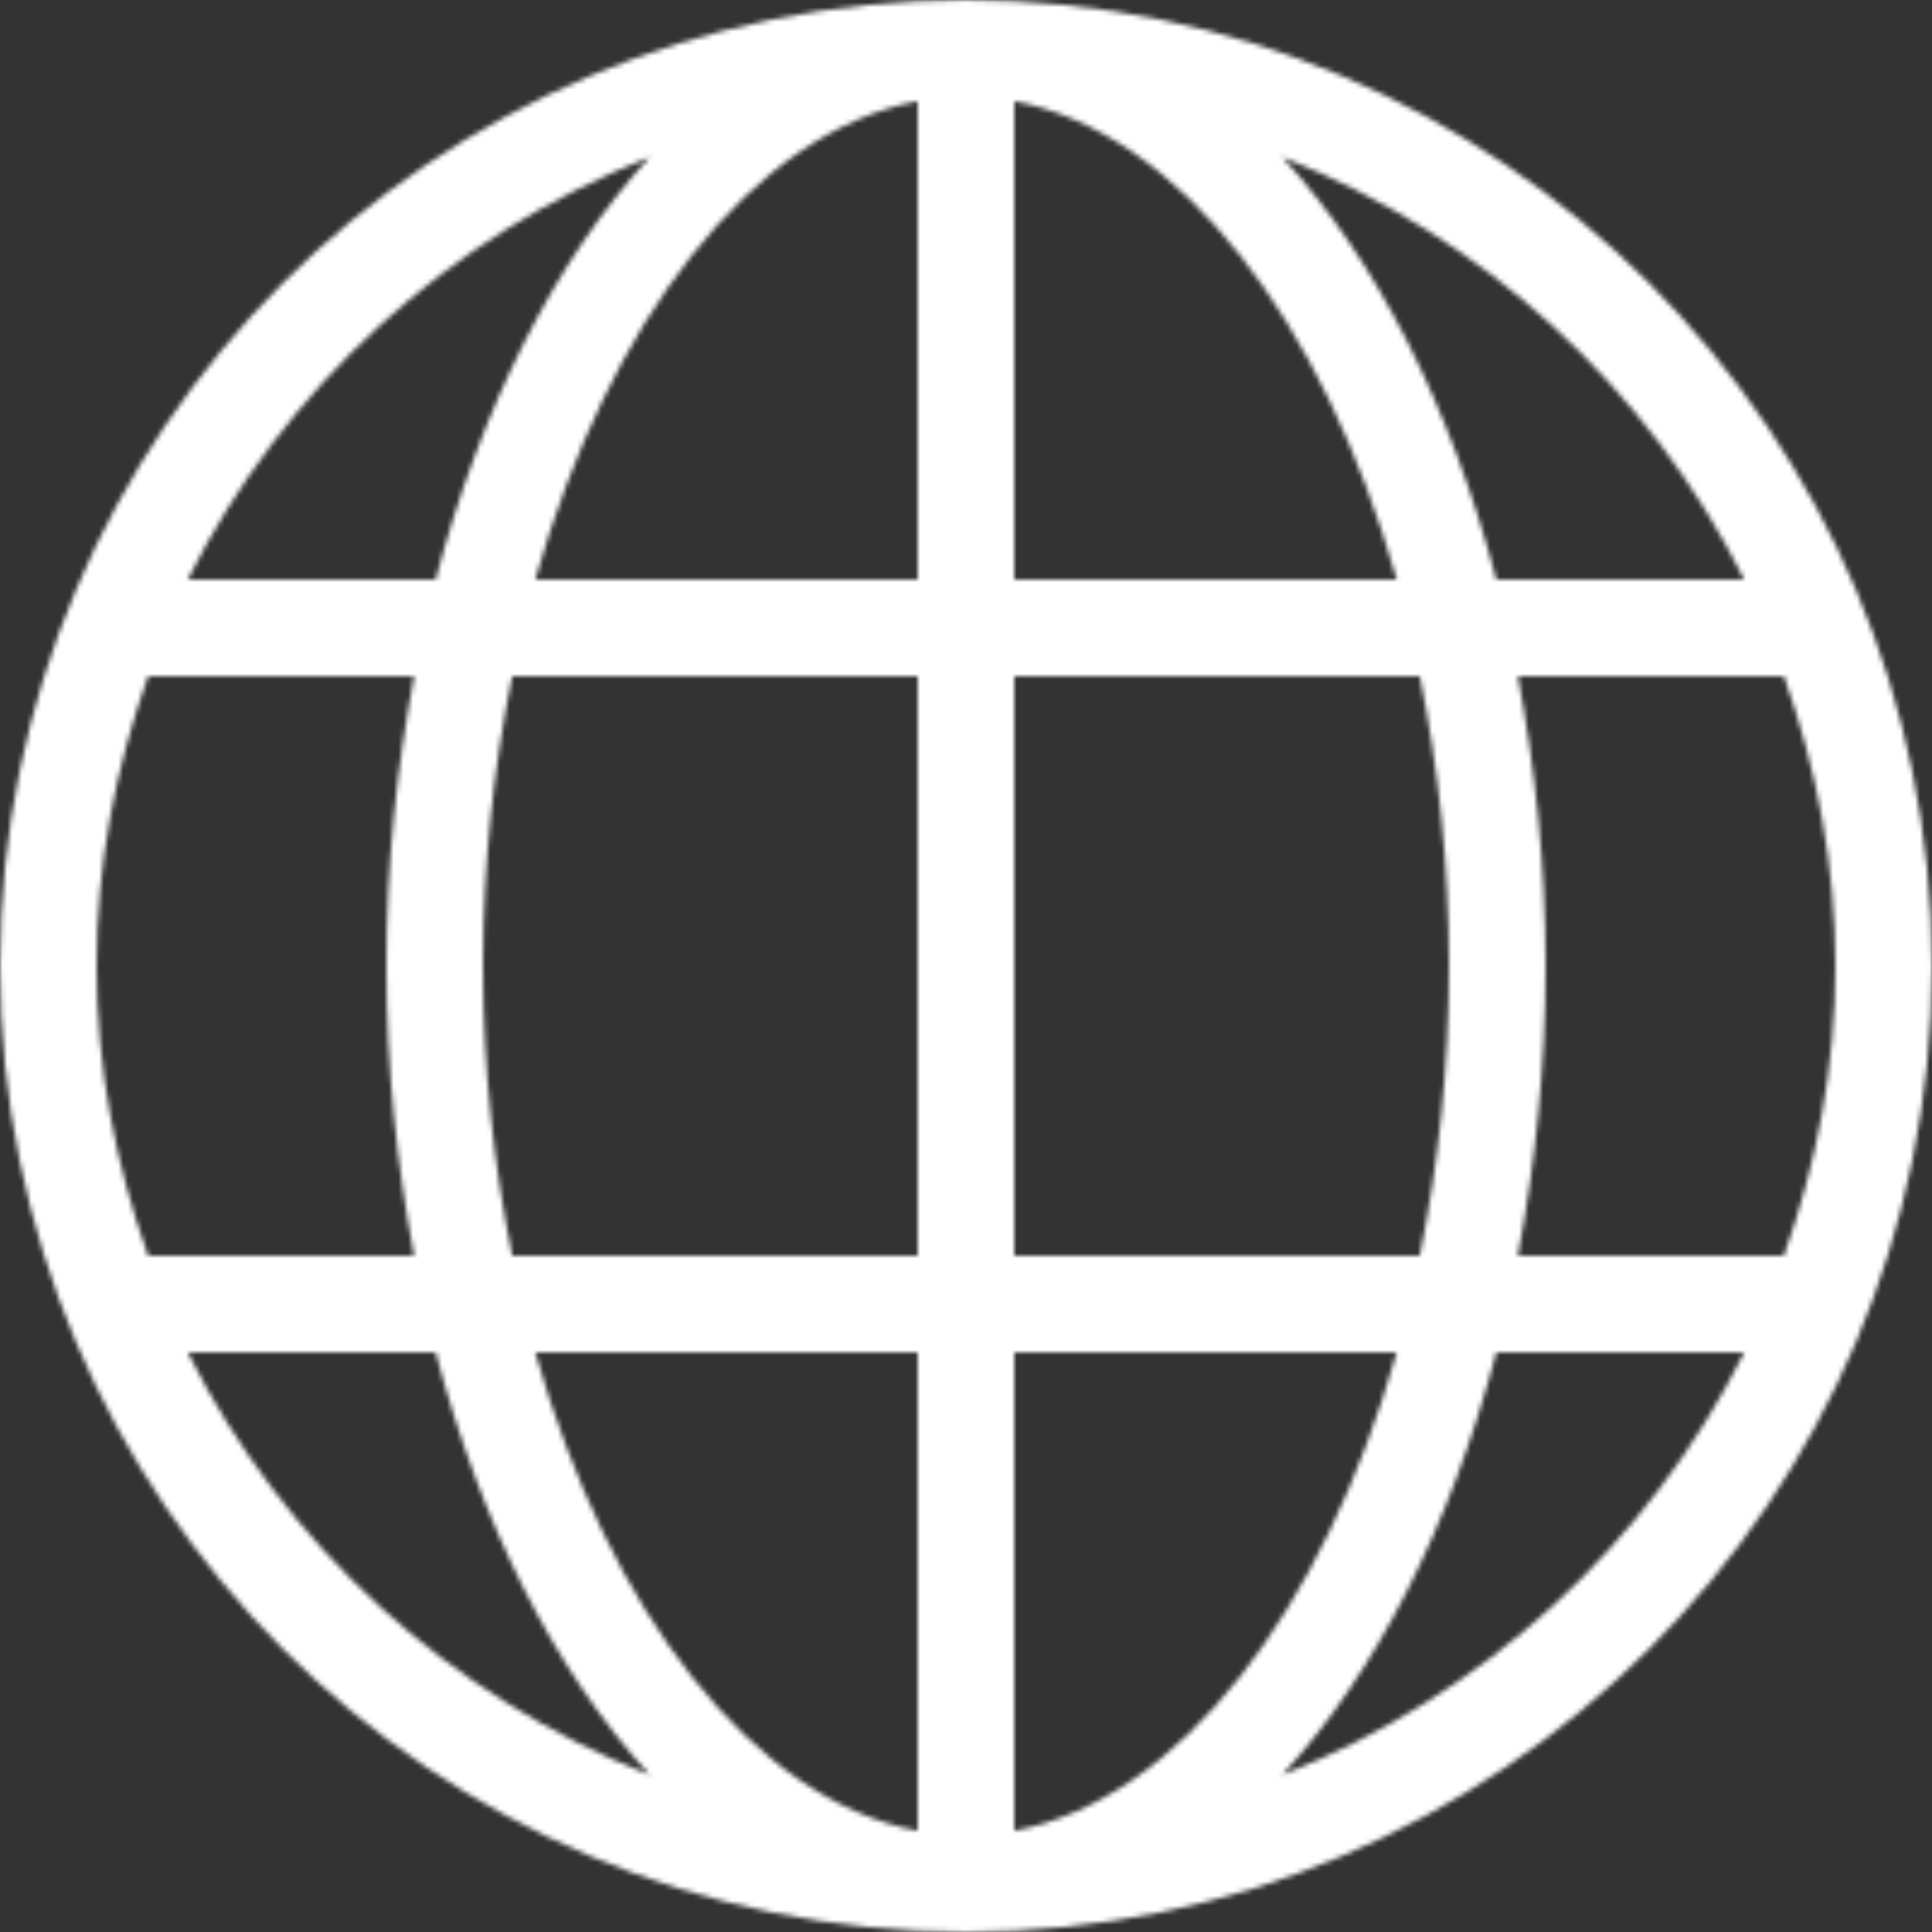 <svg width="400" height="400" viewBox="0 0 400 400" fill="none" xmlns="http://www.w3.org/2000/svg">
<rect x="0" y="0" width="400" height="400" fill="#333333" stroke="none"/>
<g clip-path="url(#clip0_14_45)">
<mask id="mask0_14_45" style="mask-type:alpha" maskUnits="userSpaceOnUse" x="0" y="0" width="400" height="400">
<path d="M200 0C89.547 0 0 89.547 0 200C0 310.453 89.547 400 200 400C310.453 400 400 310.453 400 200C400 89.547 310.453 0 200 0ZM134.54 32.507C115.06 53.694 99.634 84.167 90.2 120.001H38.866C58.734 80.266 92.866 48.847 134.54 32.507ZM20 200C20 178.907 23.966 158.807 30.673 140H85.747C82.147 158.98 80 179.034 80 200C80 220.966 82.147 241.02 85.74 260H30.673C23.966 241.193 20 221.094 20 200ZM38.866 280H90.2C99.64 315.834 115.06 346.306 134.54 367.493C92.866 351.153 58.734 319.734 38.866 280ZM190 379.053C155.773 372.606 126.034 333.553 110.813 280H190V379.053ZM190 260H106.047C102.2 241.12 100 220.94 100 200C100 179.06 102.2 158.88 106.047 140H190V260ZM190 120H110.813C126.034 66.447 155.773 27.393 190 20.947V120ZM361.134 120H309.8C300.36 84.166 284.94 53.693 265.46 32.506C307.134 48.847 341.266 80.266 361.134 120ZM210 20.947C244.227 27.394 273.966 66.447 289.187 120H210V20.947ZM210 140H293.953C297.8 158.88 300 179.06 300 200C300 220.94 297.8 241.12 293.953 260H210V140ZM210 379.053V280H289.187C273.966 333.553 244.227 372.607 210 379.053ZM265.46 367.493C284.94 346.3 300.36 315.833 309.8 280H361.134C341.266 319.734 307.134 351.153 265.46 367.493ZM314.253 260C317.853 241.02 320 220.966 320 200C320 179.034 317.853 158.98 314.26 140H369.334C376.034 158.807 380 178.907 380 200C380 221.094 376.034 241.193 369.327 260H314.253Z" fill="black"/>
</mask>
<g mask="url(#mask0_14_45)">
<rect x="-78" y="-272" width="568" height="746" fill="white"/>
</g>
</g>
<defs>
<clipPath id="clip0_14_45">
<rect width="400" height="400" fill="white"/>
</clipPath>
</defs>
</svg>
